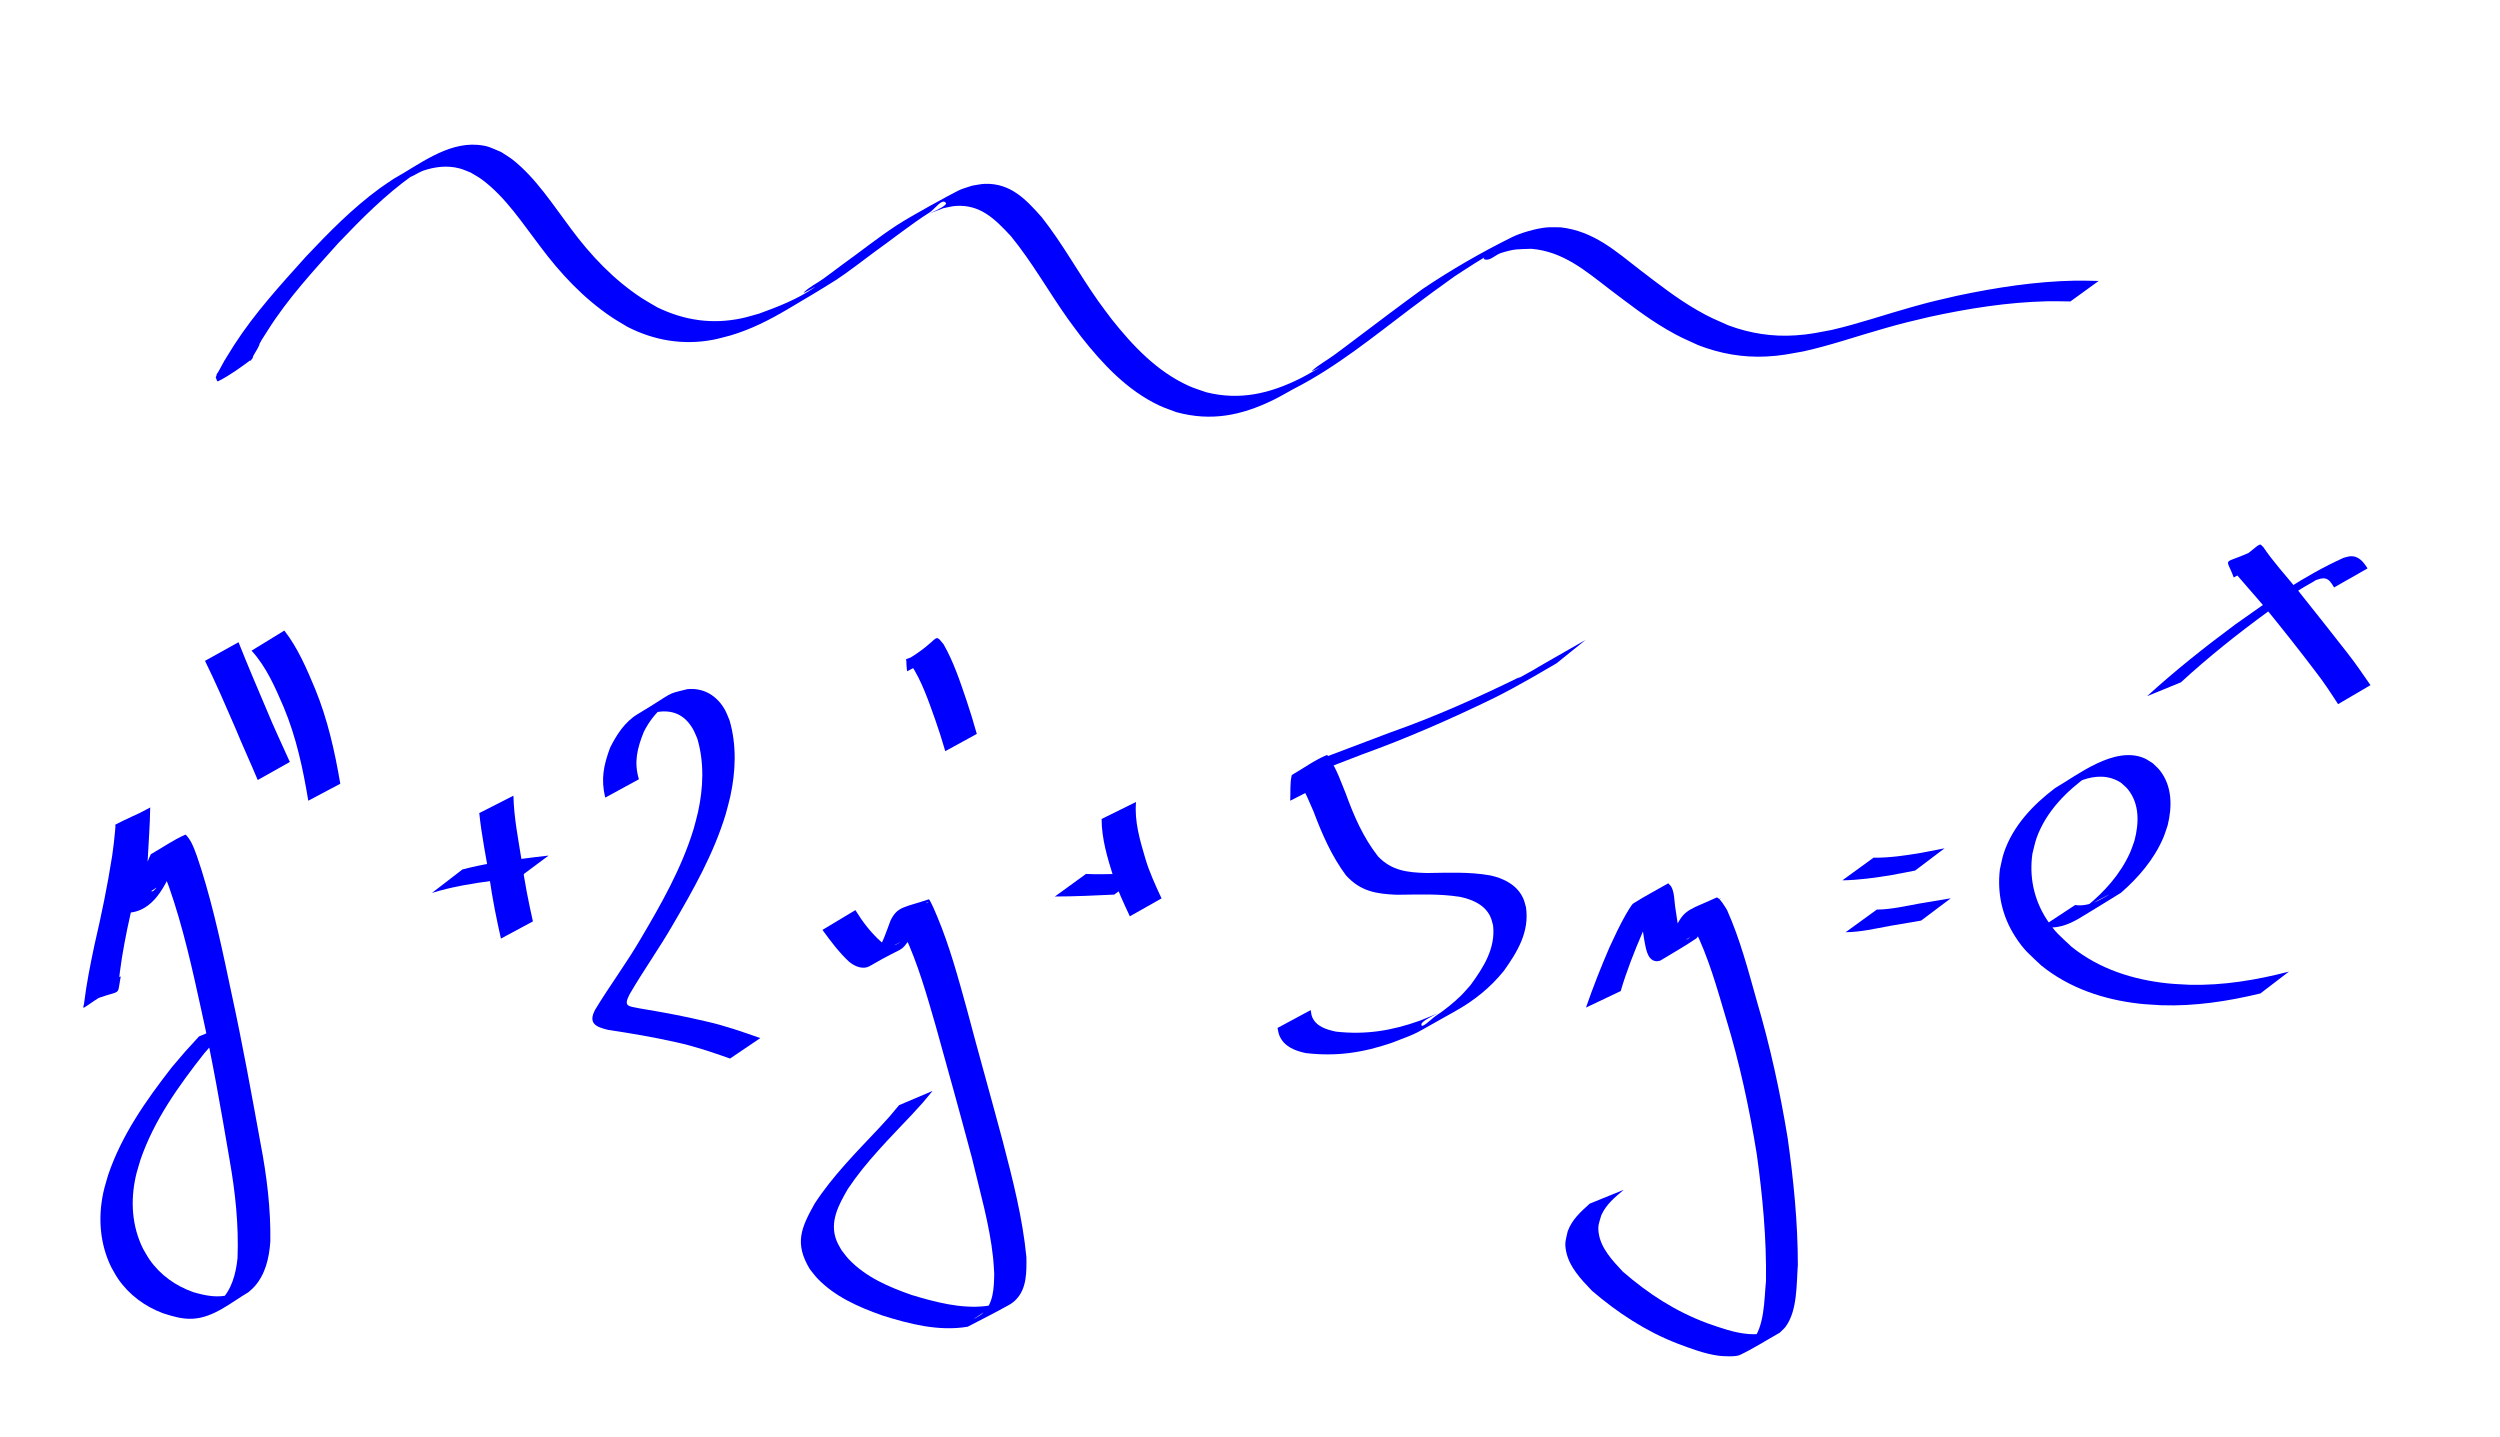 <?xml version="1.0" encoding="UTF-8" standalone="no"?>
<!-- Created with Inkscape (http://www.inkscape.org/) -->

<svg
   xmlns:dc="http://purl.org/dc/elements/1.1/"
   xmlns:cc="http://creativecommons.org/ns#"
   xmlns:rdf="http://www.w3.org/1999/02/22-rdf-syntax-ns#"
   xmlns:svg="http://www.w3.org/2000/svg"
   xmlns="http://www.w3.org/2000/svg"
   xmlns:sodipodi="http://sodipodi.sourceforge.net/DTD/sodipodi-0.dtd"
   xmlns:inkscape="http://www.inkscape.org/namespaces/inkscape"
   width="160"
   height="91.95"
   id="svg2"
   version="1.1"
   inkscape:version="0.48.3.1 r9886"
   inkscape:export-filename="integral.png"
   inkscape:export-xdpi="150"
   inkscape:export-ydpi="150"
   sodipodi:docname="trap.svg">
  <defs
     id="defs4" />
  <sodipodi:namedview
     id="base"
     pagecolor="#9fffa7"
     bordercolor="#666666"
     borderopacity="1.0"
     inkscape:pageopacity="0"
     inkscape:pageshadow="2"
     inkscape:zoom="4.8164584"
     inkscape:cx="80"
     inkscape:cy="61.974998"
     inkscape:document-units="px"
     inkscape:current-layer="layer1"
     showgrid="false"
     inkscape:window-width="1231"
     inkscape:window-height="776"
     inkscape:window-x="49"
     inkscape:window-y="24"
     inkscape:window-maximized="1"
     fit-margin-top="0"
     fit-margin-left="0"
     fit-margin-right="0"
     fit-margin-bottom="0"
     showguides="true"
     inkscape:guide-bbox="true">
    <sodipodi:guide
       orientation="0,1"
       position="109.624,63.532"
       id="guide4800" />
  </sodipodi:namedview>
  <g
     inkscape:label="Layer 1"
     inkscape:groupmode="layer"
     id="layer1"
     transform="translate(-6.629,-939.956)">
    <path
       style="fill:#0000ff;fill-opacity:1;stroke:#050101;stroke-width:0;stroke-miterlimit:0.3;stroke-opacity:1;stroke-dasharray:none"
       id="path5184"
       d="m 7.727,62.491 c -0.28,1.493 0.214,0.656 -2.348,1.739 0.153,-1.263 0.405,-2.514 0.668,-3.759 0.441,-1.89 0.834,-3.791 1.133,-5.709 0.078,-0.538 0.141,-1.078 0.189,-1.62 0.008,-0.087 0.015,-0.173 0.02,-0.26 0.003,-0.038 -0.029,-0.096 0.005,-0.113 0.724,-0.378 1.478,-0.697 2.217,-1.045 -0.011,1.103 -0.107,2.202 -0.158,3.303 0.002,0.369 -0.14,1.748 0.223,2.001 0.032,0.022 0.077,0.008 0.115,0.012 0.66,-0.63 -0.111,0.125 -1.788,0.924 -0.103,0.049 0.17,-0.155 0.242,-0.244 0.277,-0.342 0.449,-0.762 0.634,-1.156 0.333,-0.599 0.471,-1.285 0.776,-1.894 0.738,-0.418 1.435,-0.916 2.213,-1.254 0.032,-0.014 0.262,0.28 0.367,0.485 0.282,0.55 0.457,1.167 0.652,1.749 0.823,2.62 1.379,5.318 1.947,8.003 0.688,3.161 1.263,6.344 1.841,9.527 0.4,2.074 0.657,4.169 0.626,6.282 -0.075,1.039 -0.309,2.092 -1.025,2.889 -0.116,0.129 -0.255,0.236 -0.382,0.354 -1.09,0.639 -2.227,1.634 -3.58,1.695 -0.666,0.03 -1.262,-0.152 -1.887,-0.353 C 9.264,83.609 8.242,82.856 7.542,81.821 7.385,81.589 7.259,81.337 7.118,81.096 6.39,79.601 6.267,77.946 6.611,76.328 c 0.081,-0.38 0.205,-0.749 0.308,-1.124 0.866,-2.56 2.428,-4.779 4.072,-6.893 1.15,-1.348 0.568,-0.689 1.745,-1.979 0,0 2.092,-0.877 2.092,-0.877 l 0,0 c -1.189,1.283 -0.6,0.628 -1.764,1.967 -1.638,2.082 -3.2,4.267 -4.072,6.795 -0.103,0.364 -0.227,0.723 -0.308,1.093 -0.343,1.562 -0.244,3.164 0.469,4.607 0.138,0.231 0.262,0.472 0.415,0.693 0.689,0.994 1.689,1.701 2.823,2.094 0.804,0.229 1.564,0.385 2.388,0.139 0.168,-0.05 0.632,-0.293 0.487,-0.195 -0.513,0.351 -1.066,0.637 -1.599,0.955 0.134,-0.104 0.281,-0.194 0.403,-0.312 0.761,-0.729 1.024,-1.758 1.132,-2.769 0.082,-2.113 -0.14,-4.211 -0.508,-6.291 -0.544,-3.19 -1.094,-6.38 -1.8,-9.539 -0.58,-2.659 -1.17,-5.33 -2.068,-7.903 -0.199,-0.524 -0.287,-0.787 -0.508,-1.275 -0.058,-0.128 -0.116,-0.257 -0.187,-0.378 -0.044,-0.076 -0.095,-0.149 -0.158,-0.21 -0.02,-0.02 -0.105,-0.008 -0.082,-0.023 0.663,-0.425 1.348,-0.814 2.023,-1.221 -0.181,0.198 -0.234,0.396 -0.328,0.647 -0.156,0.417 -0.335,0.825 -0.515,1.232 -0.59,1.315 -1.44,3.079 -3.338,2.833 -0.059,-0.043 -0.129,-0.075 -0.177,-0.13 -0.414,-0.469 -0.221,-1.611 -0.224,-2.172 0.052,-1.07 0.141,-2.144 0.086,-3.215 0.732,-0.399 1.451,-0.823 2.196,-1.196 0.035,-0.018 -0.026,0.075 -0.033,0.114 -0.018,0.09 -0.029,0.181 -0.042,0.271 -0.081,0.554 -0.155,1.108 -0.248,1.66 -0.328,1.92 -0.724,3.826 -1.147,5.727 -0.244,1.21 -0.47,2.431 -0.562,3.664 -2.861,1.575 -2.252,1.891 -2.07,0.455 0,0 2.215,-1.083 2.215,-1.083 z"
       inkscape:connector-curvature="0"
       transform="translate(6.629,939.956)" />
    <path
       style="fill:#0000ff;fill-opacity:1;stroke:#050101;stroke-width:0;stroke-miterlimit:0.3;stroke-opacity:1;stroke-dasharray:none"
       id="path5186"
       d="m 15.266,41.101 c 0.577,1.461 1.196,2.907 1.811,4.353 0.457,1.119 0.981,2.208 1.473,3.312 0,0 -2.055,1.155 -2.055,1.155 l 0,0 c -0.467,-1.116 -0.976,-2.214 -1.435,-3.334 -0.624,-1.441 -1.246,-2.884 -1.94,-4.294 0,0 2.146,-1.192 2.146,-1.192 z"
       inkscape:connector-curvature="0"
       transform="translate(6.629,939.956)" />
    <path
       style="fill:#0000ff;fill-opacity:1;stroke:#050101;stroke-width:0;stroke-miterlimit:0.3;stroke-opacity:1;stroke-dasharray:none"
       id="path5188"
       d="m 18.198,40.356 c 0.874,1.129 1.436,2.455 1.982,3.763 0.793,1.941 1.247,3.981 1.599,6.04 0,0 -2.049,1.087 -2.049,1.087 l 0,0 c -0.337,-2.044 -0.771,-4.071 -1.575,-5.991 -0.547,-1.27 -1.111,-2.581 -2.056,-3.613 0,0 2.099,-1.286 2.099,-1.286 z"
       inkscape:connector-curvature="0"
       transform="translate(6.629,939.956)" />
    <path
       style="fill:#0000ff;fill-opacity:1;stroke:#050101;stroke-width:0;stroke-miterlimit:0.3;stroke-opacity:1;stroke-dasharray:none"
       id="path5190"
       d="m 29.593,55.647 c 1.252,-0.334 2.536,-0.526 3.82,-0.684 1.136,-0.144 0.57,-0.076 1.696,-0.206 0,0 -1.882,1.401 -1.882,1.401 l 0,0 c -1.122,0.13 -0.557,0.061 -1.694,0.208 -1.311,0.176 -2.623,0.387 -3.889,0.782 0,0 1.949,-1.501 1.949,-1.501 z"
       inkscape:connector-curvature="0"
       transform="translate(6.629,939.956)" />
    <path
       style="fill:#0000ff;fill-opacity:1;stroke:#050101;stroke-width:0;stroke-miterlimit:0.3;stroke-opacity:1;stroke-dasharray:none"
       id="path5192"
       d="m 32.859,50.923 c 0.031,1.419 0.317,2.819 0.537,4.218 0.171,1.289 0.425,2.561 0.71,3.828 0,0 -2.047,1.101 -2.047,1.101 l 0,0 c -0.285,-1.271 -0.545,-2.546 -0.725,-3.837 -0.227,-1.397 -0.518,-2.786 -0.66,-4.196 0,0 2.186,-1.114 2.186,-1.114 z"
       inkscape:connector-curvature="0"
       transform="translate(6.629,939.956)" />
    <path
       style="fill:#0000ff;fill-opacity:1;stroke:#050101;stroke-width:0;stroke-miterlimit:0.3;stroke-opacity:1;stroke-dasharray:none"
       id="path5194"
       d="m 38.733,51.048 c -0.283,-1.197 -0.105,-2.064 0.316,-3.201 0.407,-0.817 0.946,-1.655 1.752,-2.137 2.478,-1.483 1.7,-1.235 3.189,-1.604 1.042,-0.103 1.899,0.415 2.405,1.324 0.12,0.215 0.198,0.451 0.298,0.677 0.458,1.575 0.395,3.25 0.051,4.843 -0.084,0.39 -0.199,0.772 -0.299,1.158 -0.761,2.512 -2.056,4.808 -3.374,7.061 -0.874,1.521 -1.899,2.949 -2.778,4.467 -0.397,0.775 -0.112,0.756 0.62,0.897 1.427,0.237 2.849,0.495 4.256,0.832 1.191,0.263 2.341,0.668 3.49,1.073 0,0 -1.937,1.309 -1.937,1.309 l 0,0 c -1.142,-0.404 -2.29,-0.796 -3.477,-1.05 -1.429,-0.321 -2.871,-0.567 -4.319,-0.783 -0.805,-0.189 -1.302,-0.426 -0.832,-1.301 0.927,-1.534 2.004,-2.973 2.906,-4.523 1.319,-2.231 2.611,-4.505 3.38,-6.995 0.099,-0.378 0.213,-0.753 0.296,-1.135 0.337,-1.542 0.403,-3.165 -0.048,-4.689 -0.096,-0.209 -0.172,-0.428 -0.288,-0.626 -0.509,-0.876 -1.256,-1.233 -2.247,-1.08 -0.99,0.312 -1.043,0.379 0.915,-0.73 0.192,-0.109 -0.373,0.24 -0.543,0.381 -0.539,0.447 -0.955,1.01 -1.266,1.634 -0.412,1.031 -0.642,1.93 -0.308,3.022 0,0 -2.16,1.178 -2.16,1.178 z"
       inkscape:connector-curvature="0"
       transform="translate(6.629,939.956)" />
    <path
       style="fill:#0000ff;fill-opacity:1;stroke:#050101;stroke-width:0;stroke-miterlimit:0.3;stroke-opacity:1;stroke-dasharray:none"
       id="path5196"
       d="m 54.744,58.247 c 0.464,0.753 0.998,1.457 1.663,2.042 0.283,0.205 0.572,0.321 0.914,0.179 0.098,-0.041 0.367,-0.217 0.273,-0.167 -1.876,0.984 -2.26,1.487 -1.529,0.663 0.451,-0.614 0.66,-1.347 0.928,-2.048 0.453,-0.93 0.902,-0.83 2.443,-1.359 0.084,-0.029 0.514,1.025 0.54,1.088 0.802,1.913 1.342,3.916 1.895,5.911 0.749,2.834 1.549,5.654 2.306,8.486 0.636,2.447 1.27,4.899 1.513,7.42 0.01,0.914 0.033,1.975 -0.646,2.691 -0.134,0.142 -0.291,0.264 -0.461,0.36 -0.87,0.491 -1.769,0.932 -2.653,1.398 -1.852,0.309 -3.717,-0.172 -5.476,-0.726 -1.502,-0.534 -3.027,-1.197 -4.146,-2.374 -0.175,-0.184 -0.322,-0.394 -0.483,-0.591 -0.988,-1.649 -0.565,-2.618 0.312,-4.188 1.16,-1.781 2.669,-3.292 4.119,-4.833 0.892,-0.98 0.465,-0.49 1.284,-1.468 0,0 2.144,-0.911 2.144,-0.911 l 0,0 c -0.827,0.995 -0.396,0.498 -1.297,1.488 -1.439,1.529 -2.945,3.018 -4.116,4.772 -0.6,1.034 -1.213,2.134 -0.723,3.344 0.082,0.203 0.203,0.388 0.305,0.581 0.151,0.189 0.288,0.391 0.454,0.568 1.086,1.159 2.584,1.799 4.054,2.31 1.507,0.454 3.14,0.888 4.732,0.705 0.24,-0.028 0.474,-0.098 0.71,-0.146 -0.483,0.315 -0.972,0.621 -1.449,0.945 -0.157,0.107 0.342,-0.172 0.488,-0.293 0.753,-0.623 0.769,-1.673 0.789,-2.563 -0.023,-0.335 -0.034,-0.67 -0.069,-1.004 -0.229,-2.177 -0.857,-4.293 -1.357,-6.416 -0.754,-2.83 -1.538,-5.651 -2.324,-8.472 -0.57,-1.97 -1.129,-3.952 -1.998,-5.816 -0.096,-0.203 -0.257,-0.572 -0.394,-0.778 -0.035,-0.052 -0.177,-0.104 -0.125,-0.139 0.661,-0.448 1.388,-0.792 2.082,-1.188 -0.173,0.051 -0.089,0.004 -0.234,0.172 -0.308,0.708 -0.509,1.463 -0.922,2.124 -0.777,1.062 -0.243,0.422 -2.604,1.802 -0.456,0.267 -0.964,0.04 -1.332,-0.253 -0.658,-0.611 -1.189,-1.326 -1.717,-2.049 0,0 2.107,-1.265 2.107,-1.265 z"
       inkscape:connector-curvature="0"
       transform="translate(6.629,939.956)" />
    <path
       style="fill:#0000ff;fill-opacity:1;stroke:#050101;stroke-width:0;stroke-miterlimit:0.3;stroke-opacity:1;stroke-dasharray:none"
       id="path5198"
       d="m 58.058,42.965 c -0.021,-0.074 -0.075,-0.704 -0.039,-0.725 2.221,-1.309 1.693,-1.828 2.371,-1.005 0.654,1.146 1.068,2.417 1.49,3.662 0.434,1.354 0.222,0.663 0.635,2.074 0,0 -2.018,1.103 -2.018,1.103 l 0,0 c -0.424,-1.397 -0.205,-0.713 -0.656,-2.051 -0.428,-1.198 -0.846,-2.438 -1.55,-3.506 -0.751,-0.568 -0.167,-0.073 1.97,-1.323 0.024,-0.014 -0.049,0.033 -0.057,0.059 -0.054,0.172 0.006,0.387 0.031,0.556 0,0 -2.178,1.155 -2.178,1.155 z"
       inkscape:connector-curvature="0"
       transform="translate(6.629,939.956)" />
    <path
       style="fill:#0000ff;fill-opacity:1;stroke:#050101;stroke-width:0;stroke-miterlimit:0.3;stroke-opacity:1;stroke-dasharray:none"
       id="path5200"
       d="m 69.5,55.932 c 1.235,0.054 2.469,-0.019 3.702,-0.066 0,0 -1.894,1.389 -1.894,1.389 l 0,0 c -1.265,0.058 -2.529,0.12 -3.796,0.122 0,0 1.988,-1.444 1.988,-1.444 z"
       inkscape:connector-curvature="0"
       transform="translate(6.629,939.956)" />
    <path
       style="fill:#0000ff;fill-opacity:1;stroke:#050101;stroke-width:0;stroke-miterlimit:0.3;stroke-opacity:1;stroke-dasharray:none"
       id="path5202"
       d="m 72.706,51.326 c -0.112,1.24 0.253,2.463 0.601,3.639 0.26,0.877 0.65,1.704 1.031,2.532 0,0 -2.028,1.147 -2.028,1.147 l 0,0 c -0.389,-0.836 -0.789,-1.669 -1.062,-2.552 -0.373,-1.193 -0.745,-2.416 -0.745,-3.678 0,0 2.203,-1.088 2.203,-1.088 z"
       inkscape:connector-curvature="0"
       transform="translate(6.629,939.956)" />
    <path
       style="fill:#0000ff;fill-opacity:1;stroke:#050101;stroke-width:0;stroke-miterlimit:0.3;stroke-opacity:1;stroke-dasharray:none"
       id="path5204"
       d="m 82.573,51.252 c 0.03,-0.55 -0.028,-1.109 0.1,-1.65 0.741,-0.424 1.436,-0.941 2.223,-1.271 0.101,-0.042 0.147,0.163 0.21,0.253 0.451,0.655 0.714,1.461 1.017,2.189 0.528,1.453 1.113,2.806 2.066,4.031 0.88,0.934 1.918,1.037 3.132,1.069 1.357,-0.017 2.717,-0.084 4.059,0.153 0.885,0.193 1.753,0.633 2.123,1.512 0.072,0.17 0.108,0.353 0.161,0.53 0.223,1.567 -0.532,2.821 -1.404,4.05 -0.859,1.076 -1.939,1.94 -3.14,2.606 -2.986,1.657 -2.052,1.246 -4.046,2.016 -1.865,0.639 -3.555,0.886 -5.509,0.657 -0.694,-0.15 -1.392,-0.417 -1.685,-1.125 -0.063,-0.153 -0.079,-0.322 -0.119,-0.483 0,0 2.125,-1.143 2.125,-1.143 l 0,0 c 0.028,0.138 0.032,0.282 0.082,0.413 0.247,0.639 0.928,0.835 1.531,0.965 1.896,0.213 3.585,-0.059 5.382,-0.704 2.58,-1.032 0.126,-0.137 0.088,0.233 -0.037,0.36 0.636,-0.348 0.939,-0.547 0.523,-0.342 1.136,-0.838 1.584,-1.277 0.219,-0.215 0.413,-0.454 0.62,-0.681 0.829,-1.127 1.617,-2.367 1.444,-3.828 -0.048,-0.161 -0.079,-0.327 -0.143,-0.482 -0.336,-0.82 -1.177,-1.175 -1.988,-1.342 -1.337,-0.209 -2.687,-0.141 -4.036,-0.131 -1.322,-0.057 -2.317,-0.216 -3.249,-1.245 -0.923,-1.242 -1.533,-2.649 -2.076,-4.093 -0.264,-0.598 -0.508,-1.212 -0.85,-1.773 -0.062,-0.101 -0.126,-0.202 -0.203,-0.291 -0.025,-0.029 -0.129,-0.035 -0.098,-0.057 0.646,-0.442 1.329,-0.828 1.993,-1.242 -0.275,0.451 -0.115,1.065 -0.138,1.565 0,0 -2.197,1.119 -2.197,1.119 z"
       inkscape:connector-curvature="0"
       transform="translate(6.629,939.956)" />
    <path
       style="fill:#0000ff;fill-opacity:1;stroke:#050101;stroke-width:0;stroke-miterlimit:0.3;stroke-opacity:1;stroke-dasharray:none"
       id="path5206"
       d="m 84.574,48.544 c 1.467,-0.554 2.934,-1.11 4.401,-1.665 2.848,-1 5.599,-2.233 8.306,-3.56 -0.846,0.551 2.833,-1.575 2.137,-1.16 -0.378,0.225 -0.758,0.446 -1.148,0.649 -0.228,0.118 0.438,-0.267 0.661,-0.396 0.847,-0.489 1.697,-0.972 2.546,-1.458 0,0 -1.861,1.5 -1.861,1.5 l 0,0 c 0.504,-0.297 1.008,-0.594 1.513,-0.89 0.23,-0.135 -0.459,0.273 -0.689,0.407 -1.622,0.944 -3.231,1.916 -4.915,2.748 -2.723,1.319 -5.49,2.534 -8.338,3.56 -1.517,0.587 -3.044,1.155 -4.537,1.802 0,0 1.923,-1.538 1.923,-1.538 z"
       inkscape:connector-curvature="0"
       transform="translate(6.629,939.956)" />
    <path
       style="fill:#0000ff;fill-opacity:1;stroke:#050101;stroke-width:0;stroke-miterlimit:0.3;stroke-opacity:1;stroke-dasharray:none"
       id="path5208"
       d="m 101.503,64.483 c 0.448,-1.302 0.956,-2.579 1.499,-3.844 0.326,-0.708 0.656,-1.416 1.042,-2.094 0.004,-0.007 0.375,-0.652 0.47,-0.713 0.731,-0.467 1.503,-0.867 2.254,-1.3 0.067,0.076 0.151,0.14 0.2,0.229 0.191,0.349 0.186,0.859 0.238,1.239 0.05,0.363 0.093,0.635 0.149,0.995 0.054,0.227 0.159,1.342 0.648,1.108 0.067,-0.032 0.118,-0.09 0.177,-0.134 -3.074,1.816 -1.926,1.288 -1.4,0.374 0.206,-0.358 0.37,-0.743 0.535,-1.121 0.502,-1.071 0.997,-1.053 2.529,-1.774 0.181,-0.085 0.65,0.734 0.691,0.803 0.834,1.87 1.354,3.867 1.908,5.834 0.846,2.87 1.483,5.794 1.967,8.745 0.378,2.697 0.652,5.408 0.652,8.132 -0.093,1.212 -0.017,2.907 -0.781,3.944 -0.109,0.148 -0.258,0.262 -0.386,0.393 -0.851,0.475 -1.673,1.009 -2.554,1.425 -0.26,0.123 -1.1,0.077 -1.344,0.044 -0.917,-0.124 -1.786,-0.463 -2.646,-0.783 -2.023,-0.785 -3.827,-1.97 -5.466,-3.377 -0.686,-0.715 -1.465,-1.528 -1.658,-2.546 -0.105,-0.554 -0.012,-0.717 0.105,-1.255 0.273,-0.759 0.833,-1.251 1.412,-1.775 0,0 2.175,-0.884 2.175,-0.884 l 0,0 c -0.568,0.478 -1.126,0.931 -1.436,1.628 -0.134,0.471 -0.238,0.644 -0.167,1.141 0.14,0.983 0.898,1.774 1.54,2.463 1.632,1.419 3.376,2.552 5.415,3.308 0.861,0.3 1.727,0.618 2.645,0.691 0.231,0.018 0.464,0.018 0.694,-0.008 0.206,-0.023 0.762,-0.273 0.607,-0.136 -0.454,0.404 -1.029,0.647 -1.544,0.97 0.14,-0.11 0.299,-0.2 0.42,-0.331 0.853,-0.932 0.812,-2.71 0.929,-3.875 0.042,-2.721 -0.214,-5.429 -0.587,-8.123 -0.475,-2.942 -1.102,-5.859 -1.973,-8.711 -0.573,-1.928 -1.114,-3.891 -2.012,-5.698 -0.086,-0.124 -0.251,-0.426 -0.427,-0.513 -0.036,-0.018 -0.154,0.031 -0.12,0.009 3.377,-2.171 2.071,-1.568 1.615,-0.753 -0.167,0.387 -0.339,0.776 -0.53,1.152 -0.031,0.061 -0.333,0.634 -0.422,0.695 -0.747,0.513 -1.543,0.951 -2.315,1.426 -0.086,0.012 -0.171,0.045 -0.257,0.035 -0.617,-0.066 -0.668,-0.956 -0.769,-1.398 -0.27,-1.843 0.136,0.913 -0.151,-0.998 -0.05,-0.333 -0.062,-0.756 -0.205,-1.07 -0.005,-0.011 -0.025,2.01e-4 -0.037,3.01e-4 0.64,-0.389 1.263,-0.809 1.921,-1.168 0.103,-0.056 -0.172,0.16 -0.244,0.253 -0.594,0.759 -0.946,1.679 -1.383,2.527 -0.529,1.232 -1.024,2.475 -1.401,3.764 0,0 -2.222,1.056 -2.222,1.056 z"
       inkscape:connector-curvature="0"
       transform="translate(6.629,939.956)" />
    <path
       style="fill:#0000ff;fill-opacity:1;stroke:#050101;stroke-width:0;stroke-miterlimit:0.3;stroke-opacity:1;stroke-dasharray:none"
       id="path5210"
       d="m 119.906,54.892 c 1.034,0.013 2.061,-0.145 3.078,-0.315 0.979,-0.195 0.489,-0.1 1.468,-0.286 0,0 -1.885,1.425 -1.885,1.425 l 0,0 c -0.979,0.187 -0.488,0.093 -1.474,0.283 -1.053,0.174 -2.113,0.327 -3.182,0.342 0,0 1.995,-1.449 1.995,-1.449 z"
       inkscape:connector-curvature="0"
       transform="translate(6.629,939.956)" />
    <path
       style="fill:#0000ff;fill-opacity:1;stroke:#050101;stroke-width:0;stroke-miterlimit:0.3;stroke-opacity:1;stroke-dasharray:none"
       id="path5212"
       d="m 120.114,58.213 c 0.918,-0.006 1.827,-0.224 2.729,-0.387 0.67,-0.106 1.336,-0.227 2.006,-0.335 0,0 -1.898,1.427 -1.898,1.427 l 0,0 c -0.67,0.11 -1.338,0.227 -2.008,0.342 -0.934,0.173 -1.87,0.393 -2.823,0.402 0,0 1.995,-1.449 1.995,-1.449 z"
       inkscape:connector-curvature="0"
       transform="translate(6.629,939.956)" />
    <path
       style="fill:#0000ff;fill-opacity:1;stroke:#050101;stroke-width:0;stroke-miterlimit:0.3;stroke-opacity:1;stroke-dasharray:none"
       id="path5214"
       d="m 132.81,57.921 c 0.528,0.086 1.074,-0.081 1.546,-0.315 0.2,-0.099 0.781,-0.431 0.581,-0.333 -0.468,0.229 -0.924,0.485 -1.385,0.727 1.139,-0.931 2.15,-2.057 2.761,-3.41 0.113,-0.25 0.192,-0.513 0.288,-0.77 0.297,-1.108 0.347,-2.375 -0.426,-3.315 -0.125,-0.152 -0.286,-0.272 -0.428,-0.408 -0.782,-0.503 -1.643,-0.475 -2.499,-0.165 -0.26,0.094 -0.978,0.506 -0.755,0.343 0.373,-0.273 0.807,-0.451 1.211,-0.677 -1.433,1.014 -2.74,2.322 -3.353,4.006 -0.122,0.334 -0.184,0.687 -0.276,1.031 -0.211,1.478 0.09,2.92 0.899,4.183 0.554,0.865 0.871,1.078 1.613,1.782 1.765,1.416 3.926,2.103 6.155,2.337 0.469,0.049 0.94,0.06 1.41,0.09 2.151,0.047 4.268,-0.304 6.341,-0.845 0,0 -1.829,1.399 -1.829,1.399 l 0,0 c -2.077,0.501 -4.194,0.826 -6.339,0.755 -0.475,-0.034 -0.951,-0.049 -1.424,-0.103 -2.271,-0.26 -4.46,-0.988 -6.254,-2.437 -0.76,-0.723 -1.093,-0.954 -1.665,-1.839 -0.842,-1.301 -1.175,-2.794 -0.988,-4.326 0.086,-0.356 0.142,-0.721 0.259,-1.067 0.579,-1.713 1.86,-3.059 3.273,-4.127 1.404,-0.808 3.781,-2.725 5.7,-1.915 0.197,0.083 0.368,0.218 0.553,0.328 0.151,0.152 0.32,0.288 0.453,0.457 0.797,1.01 0.793,2.332 0.496,3.522 -0.095,0.267 -0.172,0.541 -0.284,0.801 -0.59,1.376 -1.583,2.529 -2.7,3.506 -0.886,0.543 -1.764,1.097 -2.657,1.628 -0.69,0.41 -1.531,0.752 -2.335,0.512 0,0 2.057,-1.354 2.057,-1.354 z"
       inkscape:connector-curvature="0"
       transform="translate(6.629,939.956)" />
    <path
       style="fill:#0000ff;fill-opacity:1;stroke:#050101;stroke-width:0;stroke-miterlimit:0.3;stroke-opacity:1;stroke-dasharray:none"
       id="path5216"
       d="m 142.96,36.961 c -0.559,-1.539 -0.837,-0.621 1.853,-2.003 0.666,0.997 1.484,1.881 2.24,2.809 1.067,1.343 2.141,2.682 3.191,4.038 0.519,0.661 0.988,1.355 1.467,2.044 0,0 -2.075,1.217 -2.075,1.217 l 0,0 c -0.452,-0.7 -0.905,-1.398 -1.419,-2.056 -1.031,-1.367 -2.098,-2.707 -3.177,-4.036 -0.771,-0.923 -1.588,-1.807 -2.346,-2.741 2.448,-1.538 1.758,-1.927 2.425,-0.462 0,0 -2.159,1.189 -2.159,1.189 z"
       inkscape:connector-curvature="0"
       transform="translate(6.629,939.956)" />
    <path
       style="fill:#0000ff;fill-opacity:1;stroke:#050101;stroke-width:0;stroke-miterlimit:0.3;stroke-opacity:1;stroke-dasharray:none"
       id="path5218"
       d="m 149.381,37.598 c -0.376,-0.678 -0.617,-0.694 -1.31,-0.413 0.179,-0.125 -1.51,0.805 -1.139,0.593 0.406,-0.232 0.775,-0.561 1.228,-0.677 0.351,-0.09 -0.608,0.395 -0.91,0.595 -1.016,0.676 -1.065,0.721 -2.092,1.442 -1.936,1.414 -3.816,2.908 -5.581,4.532 0,0 -2.163,0.885 -2.163,0.885 l 0,0 c 1.79,-1.634 3.691,-3.142 5.637,-4.586 2.208,-1.574 4.454,-3.148 6.934,-4.267 0.14,-0.033 0.277,-0.087 0.421,-0.1 0.535,-0.048 0.868,0.369 1.116,0.776 0,0 -2.14,1.219 -2.14,1.219 z"
       inkscape:connector-curvature="0"
       transform="translate(6.629,939.956)" />
    <path
       style="fill:#0000ff;fill-opacity:1;stroke:#050101;stroke-width:0;stroke-miterlimit:0.3;stroke-opacity:1;stroke-dasharray:none"
       id="path5220"
       d="m 16.619,22.038 c -0.159,0.371 -0.424,0.693 -0.568,1.07 -0.519,-0.972 0.041,-0.131 -2.179,0.904 -0.092,0.043 0.088,-0.184 0.134,-0.274 0.295,-0.571 0.629,-1.11 0.976,-1.652 1.32,-2.051 2.973,-3.852 4.597,-5.661 1.47,-1.56 2.983,-3.099 4.718,-4.368 0.293,-0.214 0.6,-0.41 0.899,-0.614 1.577,-0.872 3.388,-2.337 5.369,-2.172 0.696,0.058 0.88,0.196 1.52,0.465 0.244,0.163 0.501,0.306 0.731,0.488 1.485,1.174 2.584,2.899 3.712,4.397 1.27,1.719 2.752,3.285 4.549,4.46 0.328,0.214 0.674,0.399 1.011,0.599 1.727,0.831 3.491,1.087 5.372,0.692 0.378,-0.079 0.747,-0.2 1.12,-0.3 1.198,-0.434 2.51,-0.943 3.557,-1.684 0.206,-0.146 -0.865,0.497 -0.685,0.32 0.362,-0.356 0.836,-0.576 1.247,-0.873 0.412,-0.297 0.815,-0.606 1.223,-0.908 1.158,-0.827 2.268,-1.724 3.461,-2.502 1.006,-0.655 3.367,-1.933 3.943,-2.224 0.281,-0.142 0.593,-0.212 0.89,-0.317 0.275,-0.04 0.547,-0.111 0.825,-0.119 1.652,-0.046 2.631,1.01 3.635,2.143 1.339,1.698 2.371,3.608 3.617,5.371 0.272,0.385 0.562,0.757 0.843,1.136 1.362,1.719 2.917,3.367 4.951,4.284 0.359,0.162 0.739,0.27 1.109,0.404 2.139,0.541 4.073,0.088 6.015,-0.881 0.448,-0.223 0.874,-0.487 1.311,-0.73 -0.18,0.075 -0.685,0.356 -0.54,0.226 0.426,-0.381 0.936,-0.656 1.398,-0.993 0.476,-0.347 0.946,-0.704 1.416,-1.059 1.413,-1.067 2.824,-2.133 4.256,-3.174 1.825,-1.229 3.746,-2.337 5.717,-3.314 0.558,-0.277 1.511,-0.545 2.142,-0.616 0.323,-0.036 0.649,-0.009 0.974,-0.013 2.097,0.242 3.497,1.501 5.098,2.744 1.174,0.896 2.343,1.813 3.626,2.551 0.853,0.491 1.096,0.572 1.991,0.972 1.387,0.521 2.836,0.747 4.315,0.647 0.943,-0.064 1.399,-0.177 2.331,-0.351 1.75,-0.406 3.447,-0.999 5.177,-1.479 1.346,-0.374 1.461,-0.385 2.832,-0.705 2.486,-0.525 5.019,-0.92 7.565,-0.967 0.498,-0.009 0.997,0.013 1.495,0.02 0,0 -1.81,1.312 -1.81,1.312 l 0,0 c -0.495,-0.004 -0.989,-0.022 -1.484,-0.011 -2.541,0.059 -5.067,0.462 -7.545,1.002 -1.368,0.327 -1.49,0.342 -2.833,0.721 -1.741,0.491 -3.452,1.091 -5.22,1.483 -0.95,0.167 -1.402,0.278 -2.364,0.328 -1.503,0.078 -2.974,-0.181 -4.375,-0.727 -0.915,-0.419 -1.131,-0.491 -2.005,-0.999 -1.287,-0.748 -2.462,-1.67 -3.648,-2.564 -1.559,-1.196 -2.982,-2.43 -5.024,-2.603 -0.921,0.038 -1.02,-0.014 -1.934,0.265 -0.366,0.112 -0.716,0.542 -1.074,0.406 -0.286,-0.109 1.035,-0.64 0.75,-0.529 -0.493,0.192 -2.258,1.365 -2.655,1.621 -1.349,0.974 -1.497,1.07 -2.84,2.084 -2.413,1.822 -4.756,3.741 -7.469,5.125 -0.446,0.242 -0.882,0.504 -1.339,0.725 -2.035,0.981 -3.938,1.359 -6.146,0.762 -0.374,-0.145 -0.759,-0.264 -1.121,-0.436 -2.038,-0.967 -3.601,-2.64 -4.976,-4.383 -0.283,-0.381 -0.574,-0.757 -0.849,-1.144 -1.244,-1.752 -2.294,-3.642 -3.659,-5.308 -0.996,-1.068 -1.944,-2.043 -3.534,-1.931 -0.264,0.019 -0.521,0.095 -0.782,0.142 -2.351,0.886 0.364,-0.067 0.158,-0.336 -0.247,-0.321 -0.706,0.397 -1.048,0.614 -1.211,0.769 -2.328,1.674 -3.495,2.505 -0.521,0.39 -1.903,1.441 -2.455,1.792 -1.037,0.658 -2.095,1.282 -3.152,1.907 -1.148,0.679 -2.342,1.281 -3.625,1.662 -0.38,0.094 -0.755,0.21 -1.14,0.282 -1.888,0.356 -3.75,0.049 -5.455,-0.825 -0.338,-0.207 -0.686,-0.399 -1.015,-0.62 -1.798,-1.207 -3.285,-2.796 -4.574,-4.523 -1.136,-1.484 -2.212,-3.16 -3.733,-4.289 -0.225,-0.167 -0.476,-0.296 -0.715,-0.444 -0.243,-0.091 -0.479,-0.207 -0.73,-0.272 -0.778,-0.203 -1.561,-0.106 -2.314,0.148 -0.284,0.096 -1.019,0.578 -0.831,0.344 0.265,-0.331 0.724,-0.442 1.087,-0.663 -0.306,0.202 -0.619,0.393 -0.918,0.606 -1.758,1.25 -3.285,2.786 -4.767,4.343 -1.599,1.782 -3.236,3.551 -4.517,5.585 -0.446,0.703 -0.349,0.519 -0.709,1.191 -0.07,0.131 -0.141,0.262 -0.205,0.395 -0.041,0.086 -0.033,0.206 -0.11,0.263 -0.69,0.511 -1.386,1.027 -2.153,1.412 -0.088,0.044 -0.106,-0.166 -0.159,-0.25 0.155,-0.384 0.395,-0.719 0.571,-1.095 0,0 2.244,-1.015 2.244,-1.015 z"
       inkscape:connector-curvature="0"
       transform="translate(6.629,939.956)" />
  </g>
</svg>
